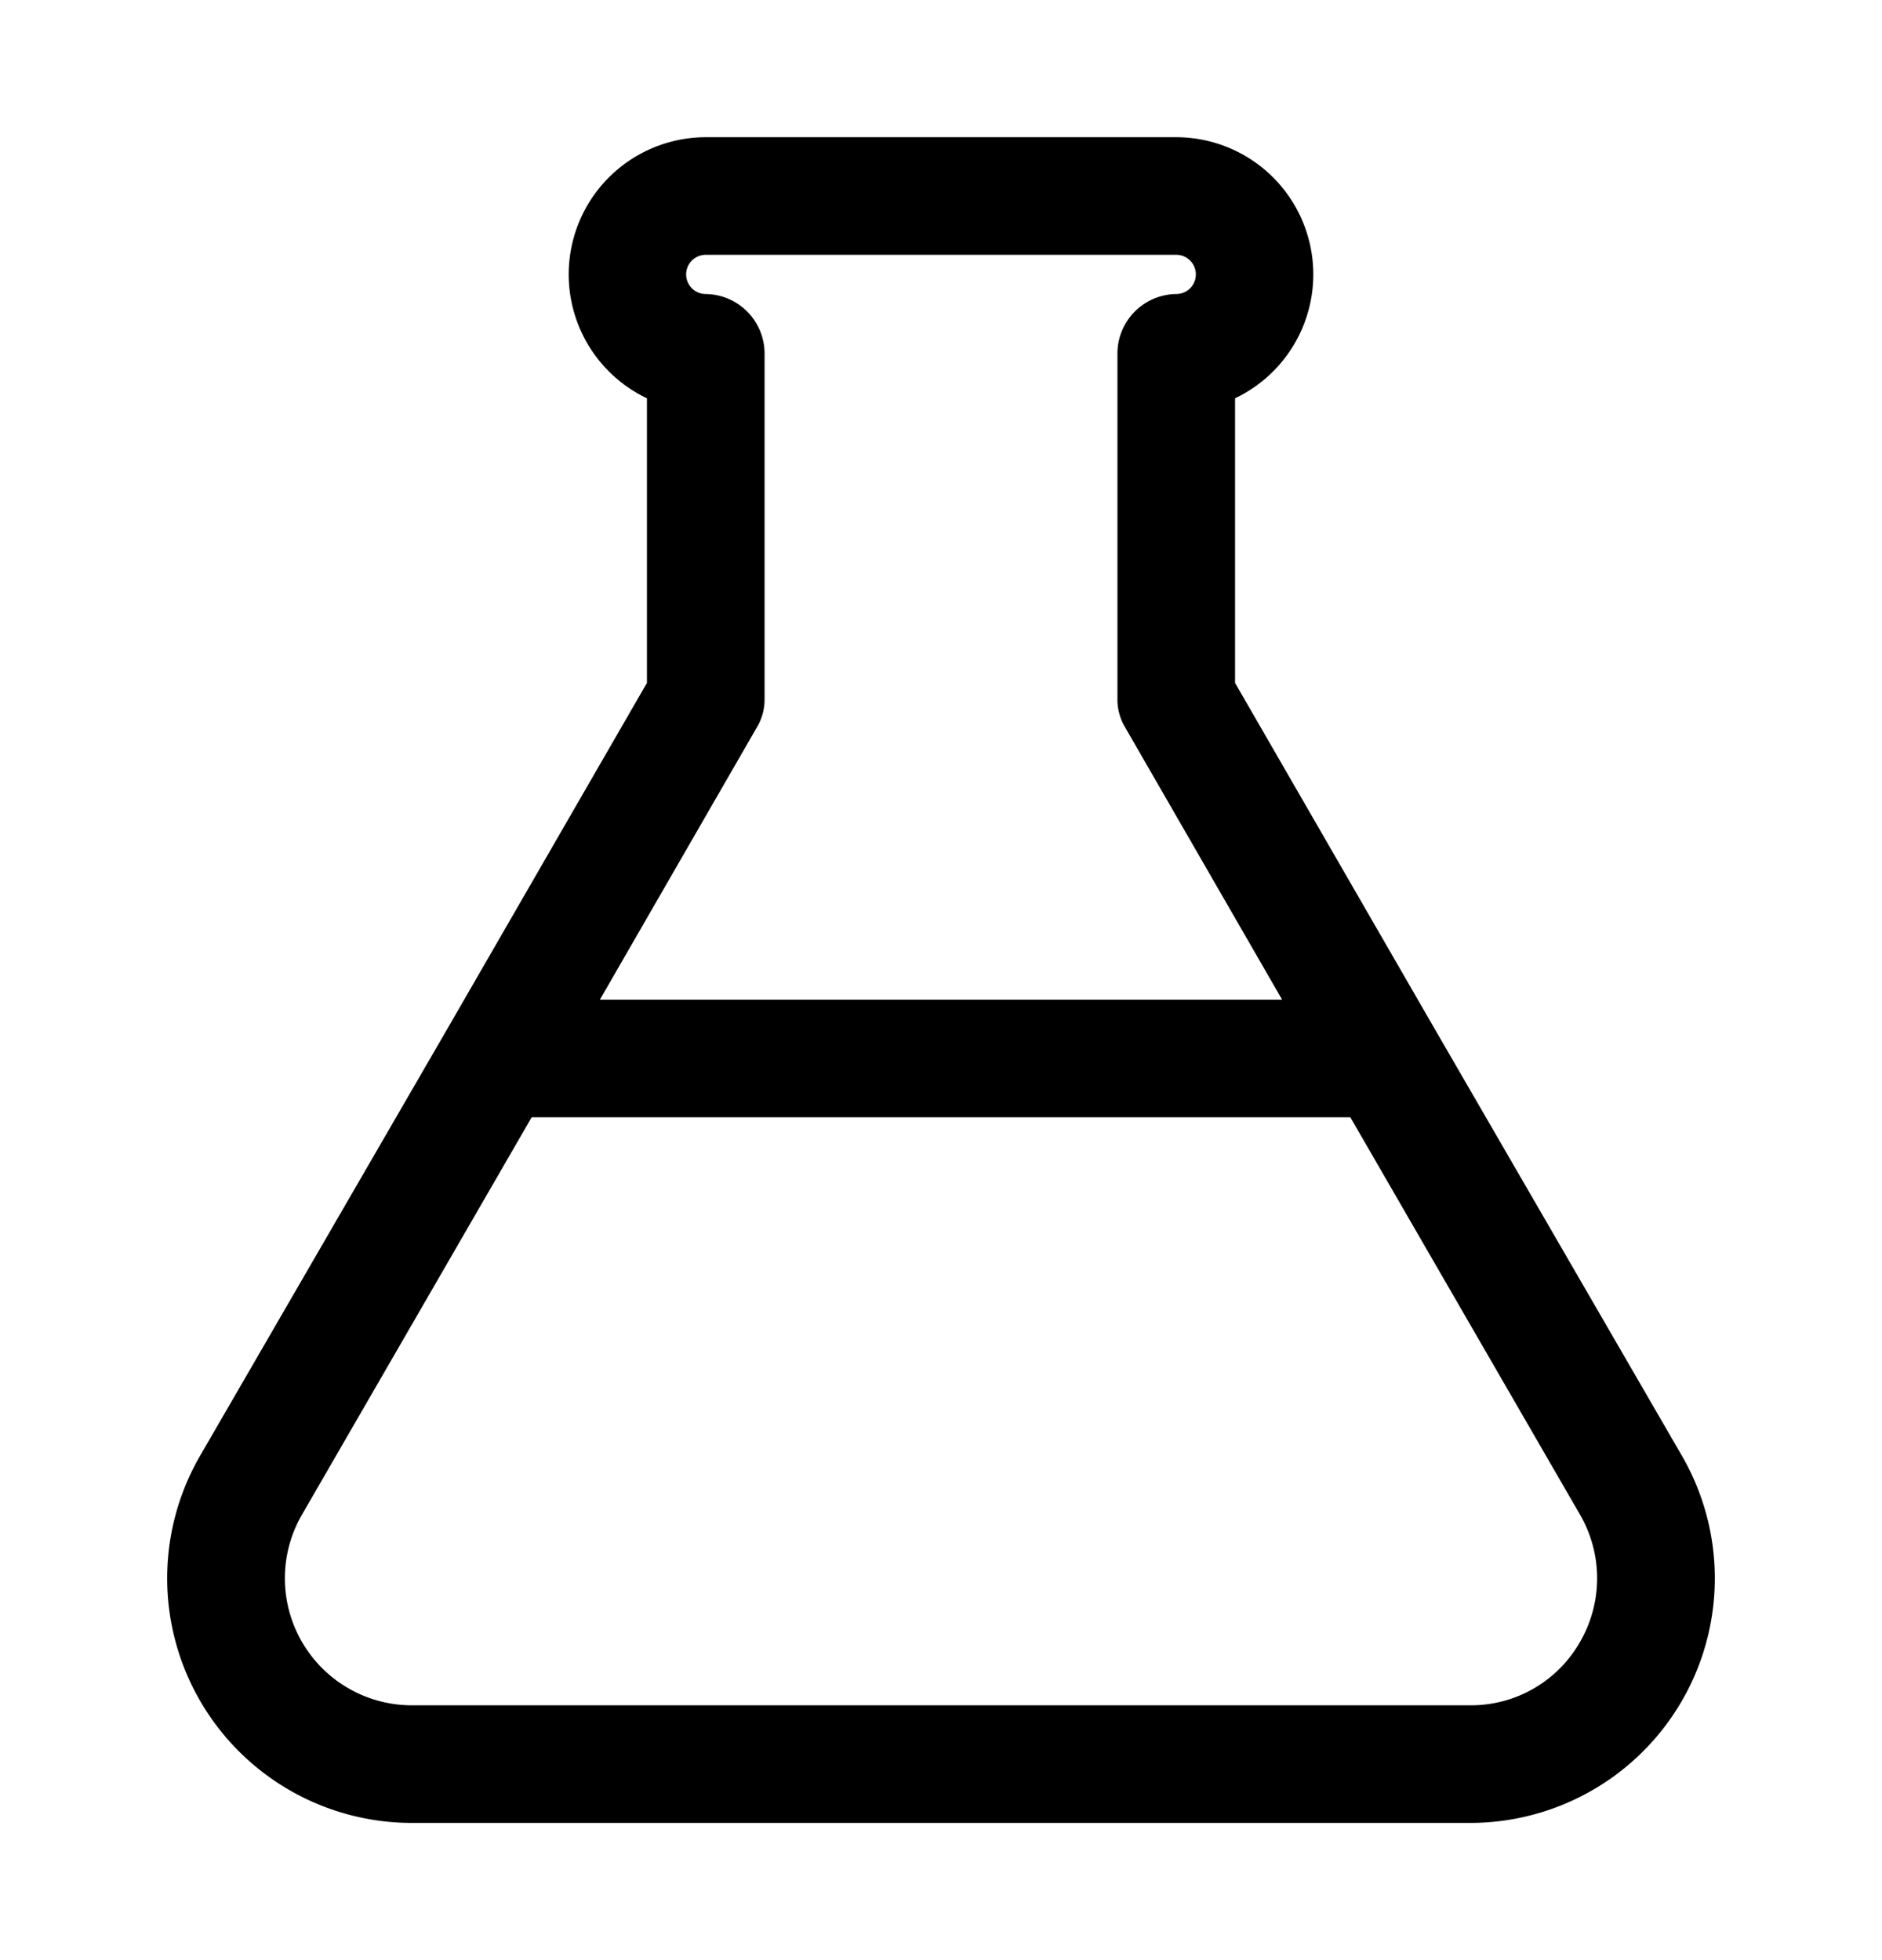 <svg xmlns="http://www.w3.org/2000/svg" width="24" height="25" fill="currentColor" viewBox="0 0 24 25">
  <path d="m21.45 18.57-3.15-5.44-2.55-4.42V5.08A1.75 1.75 0 0 0 15 1.75H9a1.75 1.75 0 0 0-.75 3.33v3.63L5.7 13.13l-3.15 5.44a3.12 3.12 0 0 0 2.7 4.68h13.5a3.12 3.12 0 0 0 2.7-4.68ZM9.65 9.28a.69.69 0 0 0 .1-.37V4.5A.76.76 0 0 0 9 3.75a.25.25 0 0 1 0-.5h6a.25.25 0 0 1 0 .5.76.76 0 0 0-.75.75v4.41a.69.69 0 0 0 .1.37l2 3.47h-8.7l2-3.47Zm10.5 11.66a1.6 1.6 0 0 1-1.4.81H5.25a1.62 1.62 0 0 1-1.4-2.43l2.93-5.07h10.44l2.93 5.07a1.62 1.62 0 0 1 0 1.62Z"/>
</svg>
